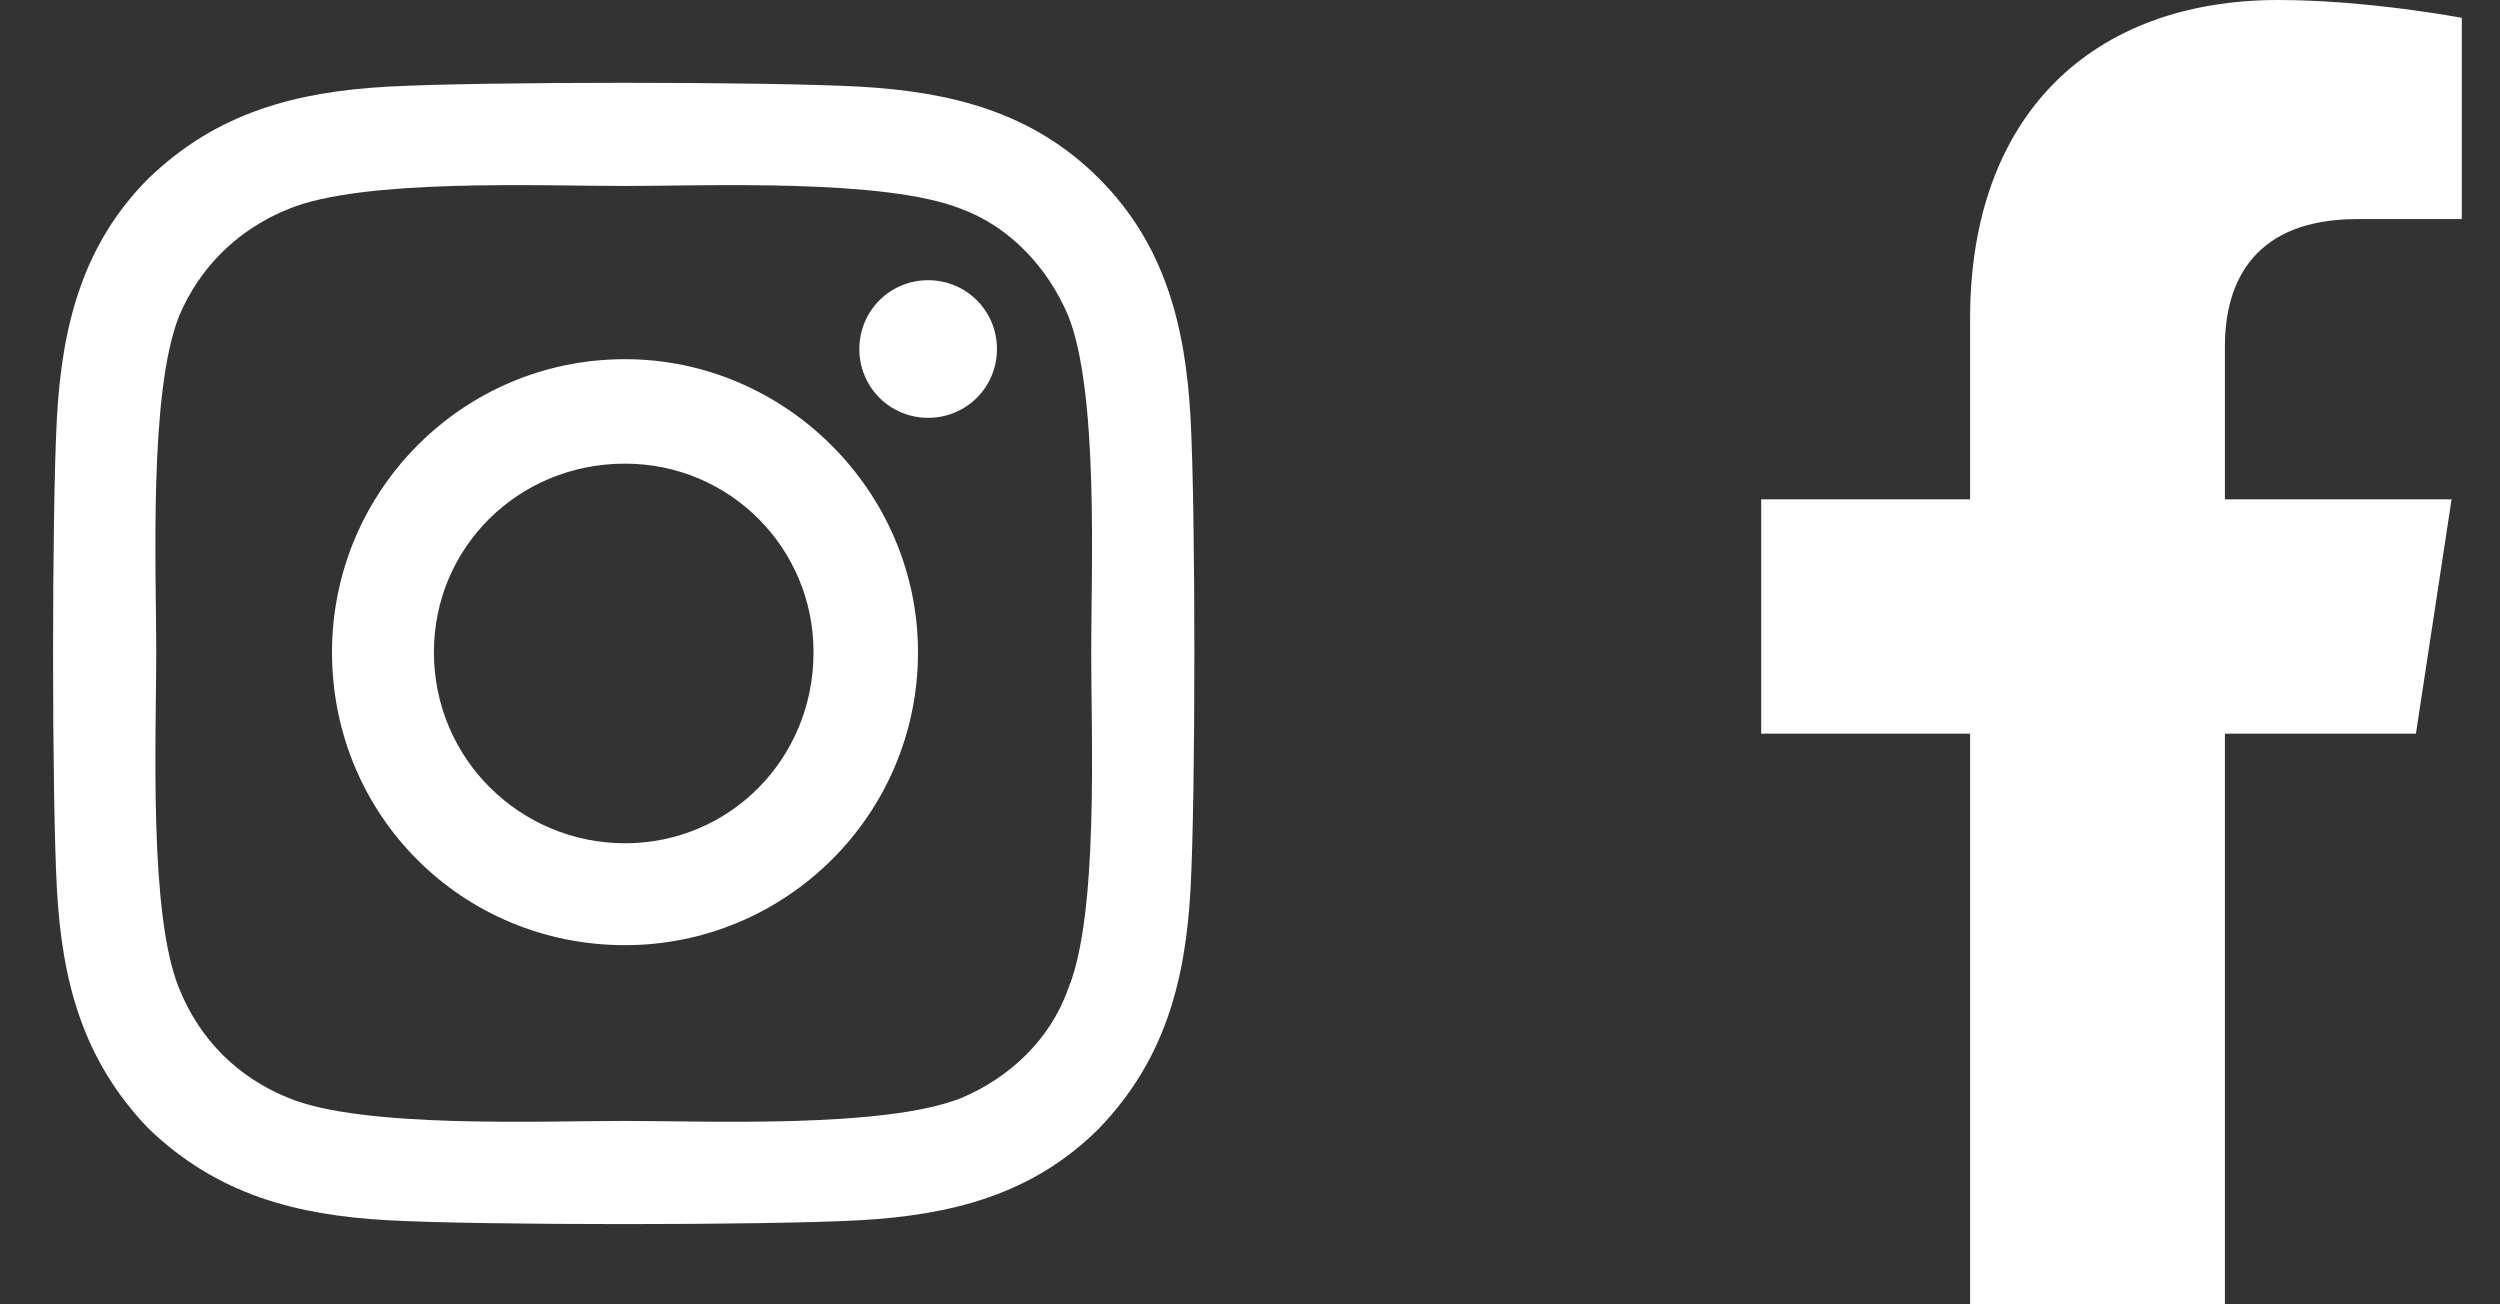 <svg width="46" height="24" viewBox="0 0 46 24" fill="none" xmlns="http://www.w3.org/2000/svg">
<rect x="0" y="0" width="46" height="24" fill="#333333" stroke="none"/>
<path d="M11.5 6.609C8.5 6.609 6.109 9.047 6.109 12C6.109 15 8.5 17.391 11.5 17.391C14.453 17.391 16.891 15 16.891 12C16.891 9.047 14.453 6.609 11.5 6.609ZM11.5 15.516C9.578 15.516 7.984 13.969 7.984 12C7.984 10.078 9.531 8.531 11.5 8.531C13.422 8.531 14.969 10.078 14.969 12C14.969 13.969 13.422 15.516 11.5 15.516ZM18.344 6.422C18.344 5.719 17.781 5.156 17.078 5.156C16.375 5.156 15.812 5.719 15.812 6.422C15.812 7.125 16.375 7.688 17.078 7.688C17.781 7.688 18.344 7.125 18.344 6.422ZM21.906 7.688C21.812 6 21.438 4.5 20.219 3.281C19 2.062 17.5 1.688 15.812 1.594C14.078 1.5 8.875 1.5 7.141 1.594C5.453 1.688 4 2.062 2.734 3.281C1.516 4.5 1.141 6 1.047 7.688C0.953 9.422 0.953 14.625 1.047 16.359C1.141 18.047 1.516 19.5 2.734 20.766C4 21.984 5.453 22.359 7.141 22.453C8.875 22.547 14.078 22.547 15.812 22.453C17.5 22.359 19 21.984 20.219 20.766C21.438 19.5 21.812 18.047 21.906 16.359C22 14.625 22 9.422 21.906 7.688ZM19.656 18.188C19.328 19.125 18.578 19.828 17.688 20.203C16.281 20.766 13 20.625 11.5 20.625C9.953 20.625 6.672 20.766 5.312 20.203C4.375 19.828 3.672 19.125 3.297 18.188C2.734 16.828 2.875 13.547 2.875 12C2.875 10.5 2.734 7.219 3.297 5.812C3.672 4.922 4.375 4.219 5.312 3.844C6.672 3.281 9.953 3.422 11.5 3.422C13 3.422 16.281 3.281 17.688 3.844C18.578 4.172 19.281 4.922 19.656 5.812C20.219 7.219 20.078 10.5 20.078 12C20.078 13.547 20.219 16.828 19.656 18.188ZM44.453 13.5L45.109 9.188H40.938V6.375C40.938 5.156 41.5 4.031 43.375 4.031H45.297V0.328C45.297 0.328 43.562 0 41.922 0C38.5 0 36.25 2.109 36.25 5.859V9.188H32.406V13.5H36.25V24H40.938V13.5H44.453Z" fill="white"/>
</svg>
